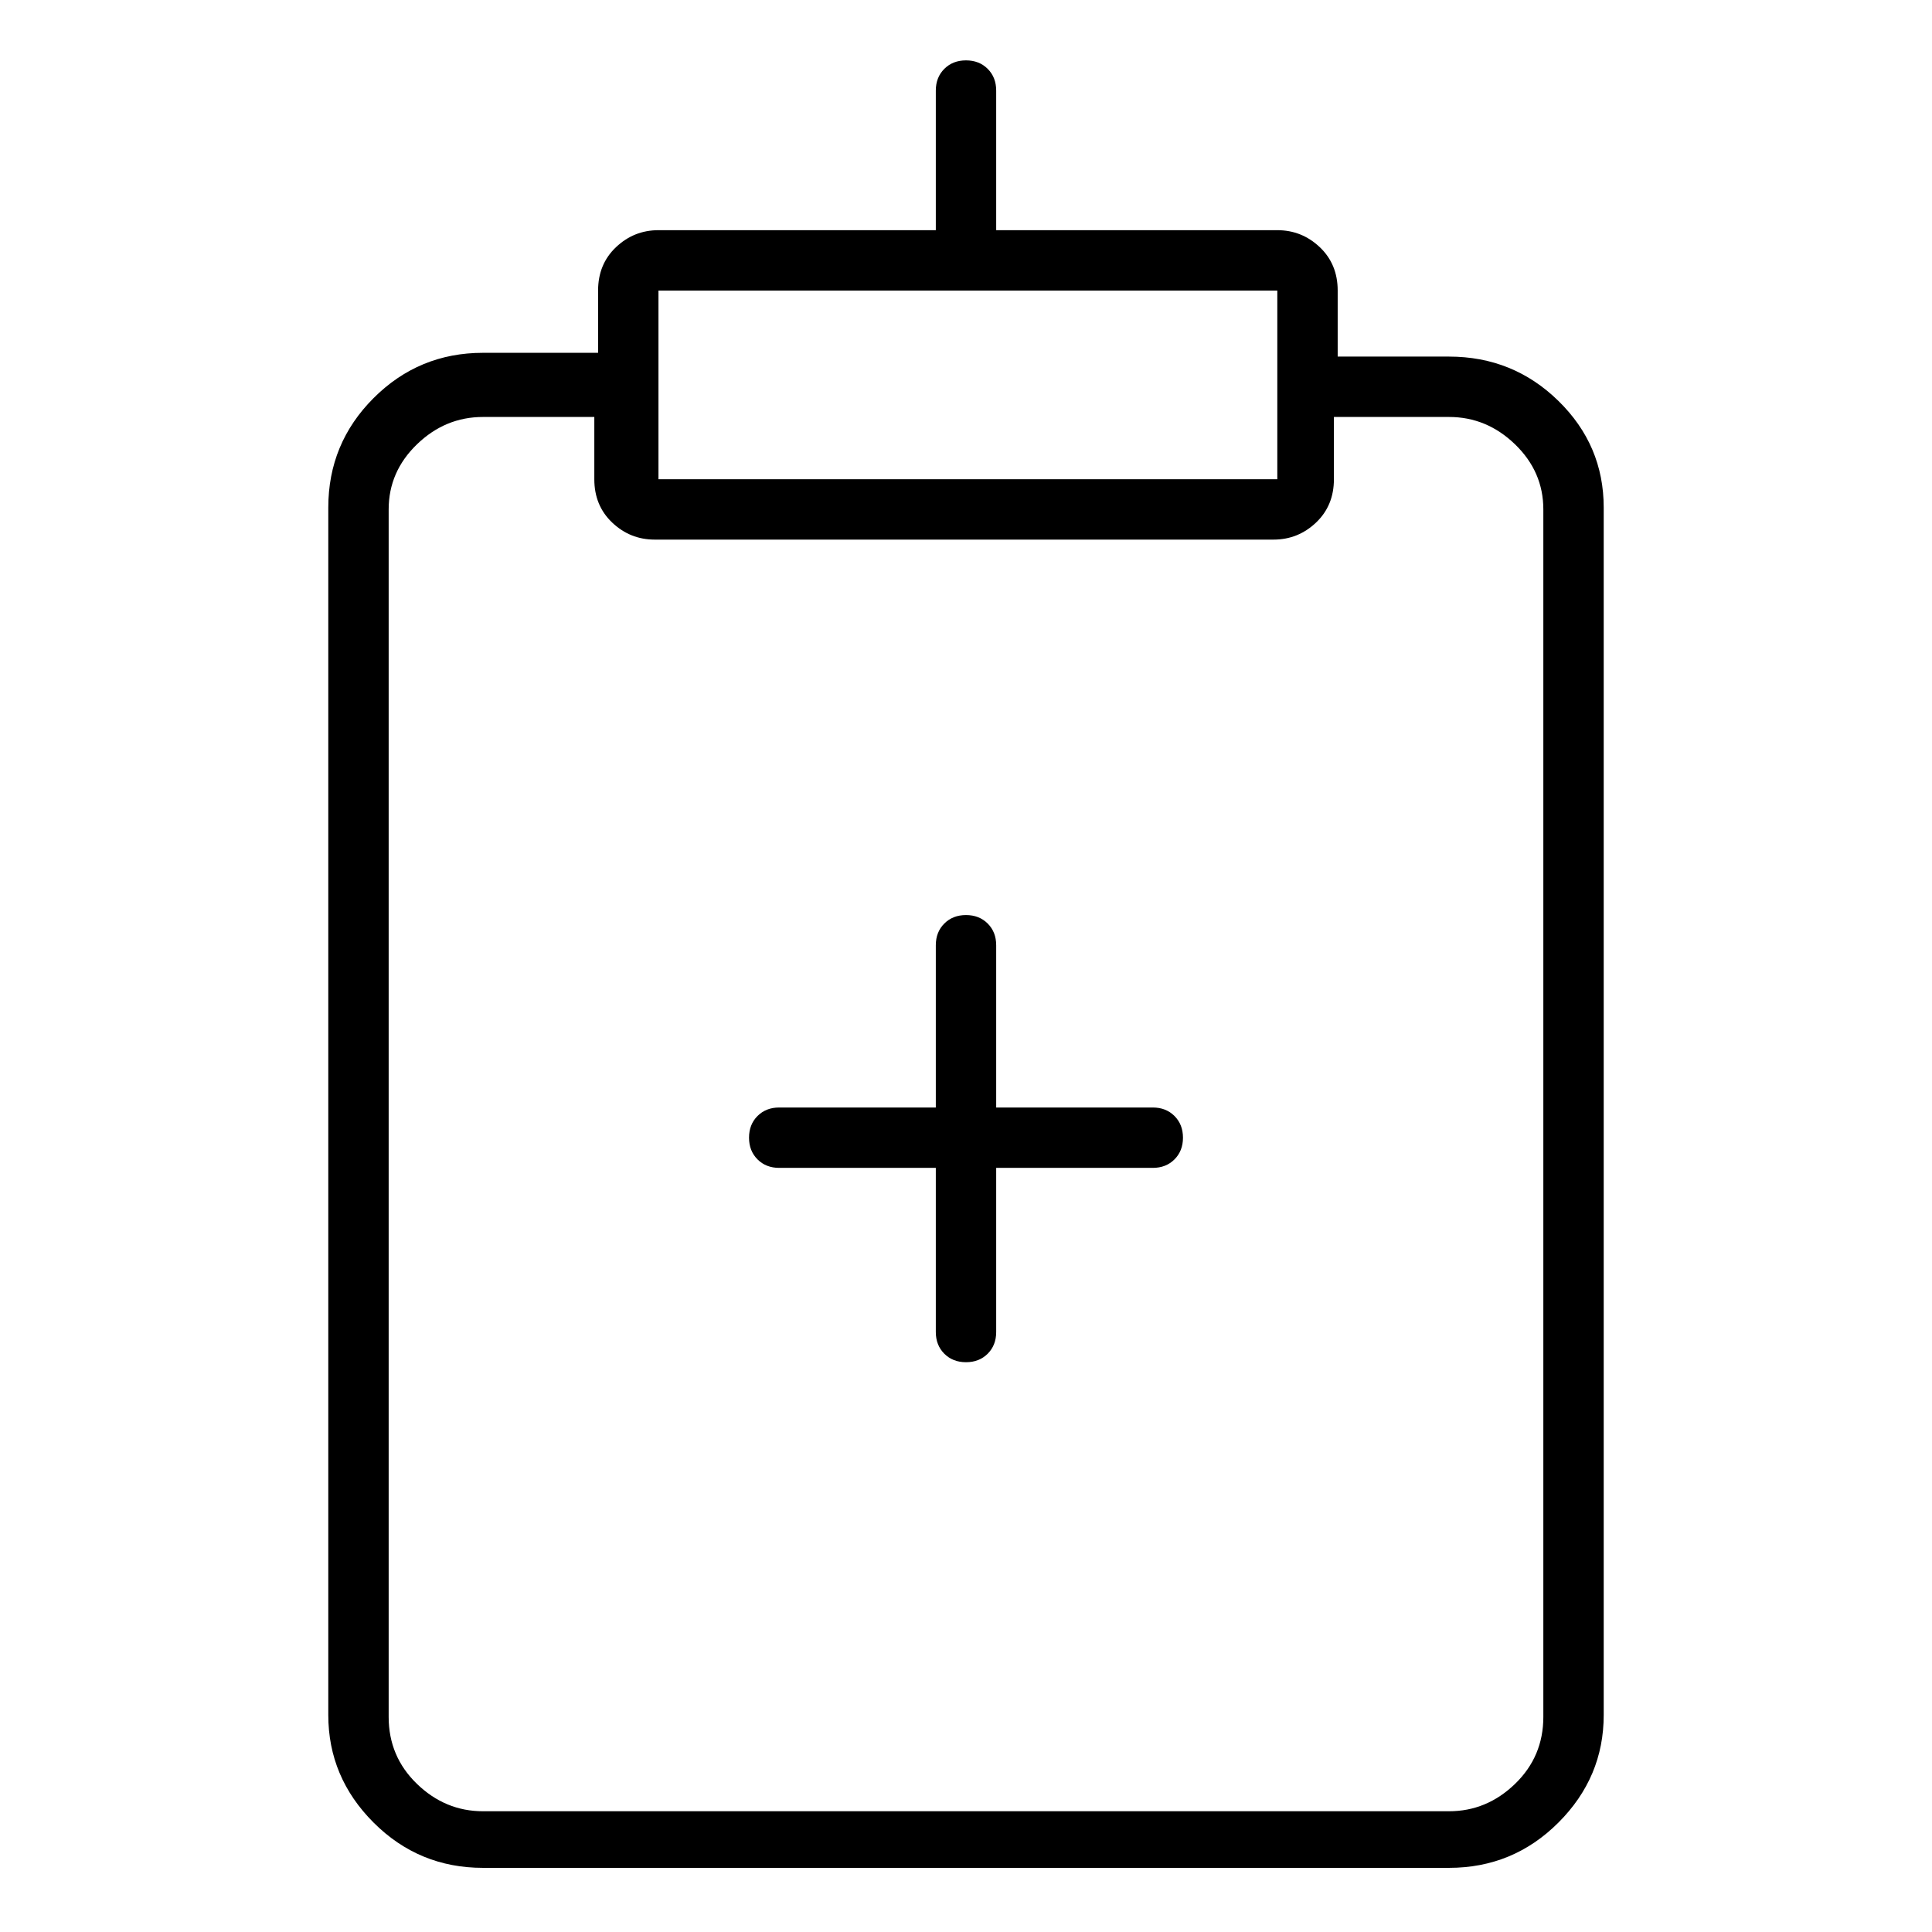 <svg viewBox="0 0 1024 1024" xmlns="http://www.w3.org/2000/svg">
  <path transform="scale(1, -1) translate(0, -960)" fill="currentColor" d="M768 771h-59v35q0 14 -9.5 23t-22.5 9h-149v74q0 7 -4.5 11.5t-11.5 4.5t-11.5 -4.5t-4.5 -11.5v-74h-147q-13 0 -22.5 -9t-9.5 -23v-33h-61q-34 0 -58 -24t-24 -58v-640q0 -33 24 -57t58 -24h512q34 0 58 24t24 57v640q0 33 -24 56.5t-58 23.5zM349 806h328v-100h-328 v100v0zM818 50q0 -21 -15 -35.5t-35 -14.5h-512q-20 0 -35 14.5t-15 35.5v640q0 20 15 34.5t35 14.5h59v-33q0 -14 9.5 -23t22.5 -9h328q13 0 22.5 9t9.5 23v33h61q20 0 35 -14.5t15 -34.5v-640zM611 373h-83v86q0 7 -4.5 11.5t-11.5 4.5t-11.5 -4.5t-4.5 -11.5v-86h-83 q-7 0 -11.5 -4.5t-4.5 -11.5t4.5 -11.5t11.5 -4.5h83v-87q0 -7 4.5 -11.5t11.5 -4.5t11.5 4.5t4.5 11.5v87h83q7 0 11.5 4.5t4.5 11.5t-4.5 11.5t-11.5 4.5z" />
</svg>